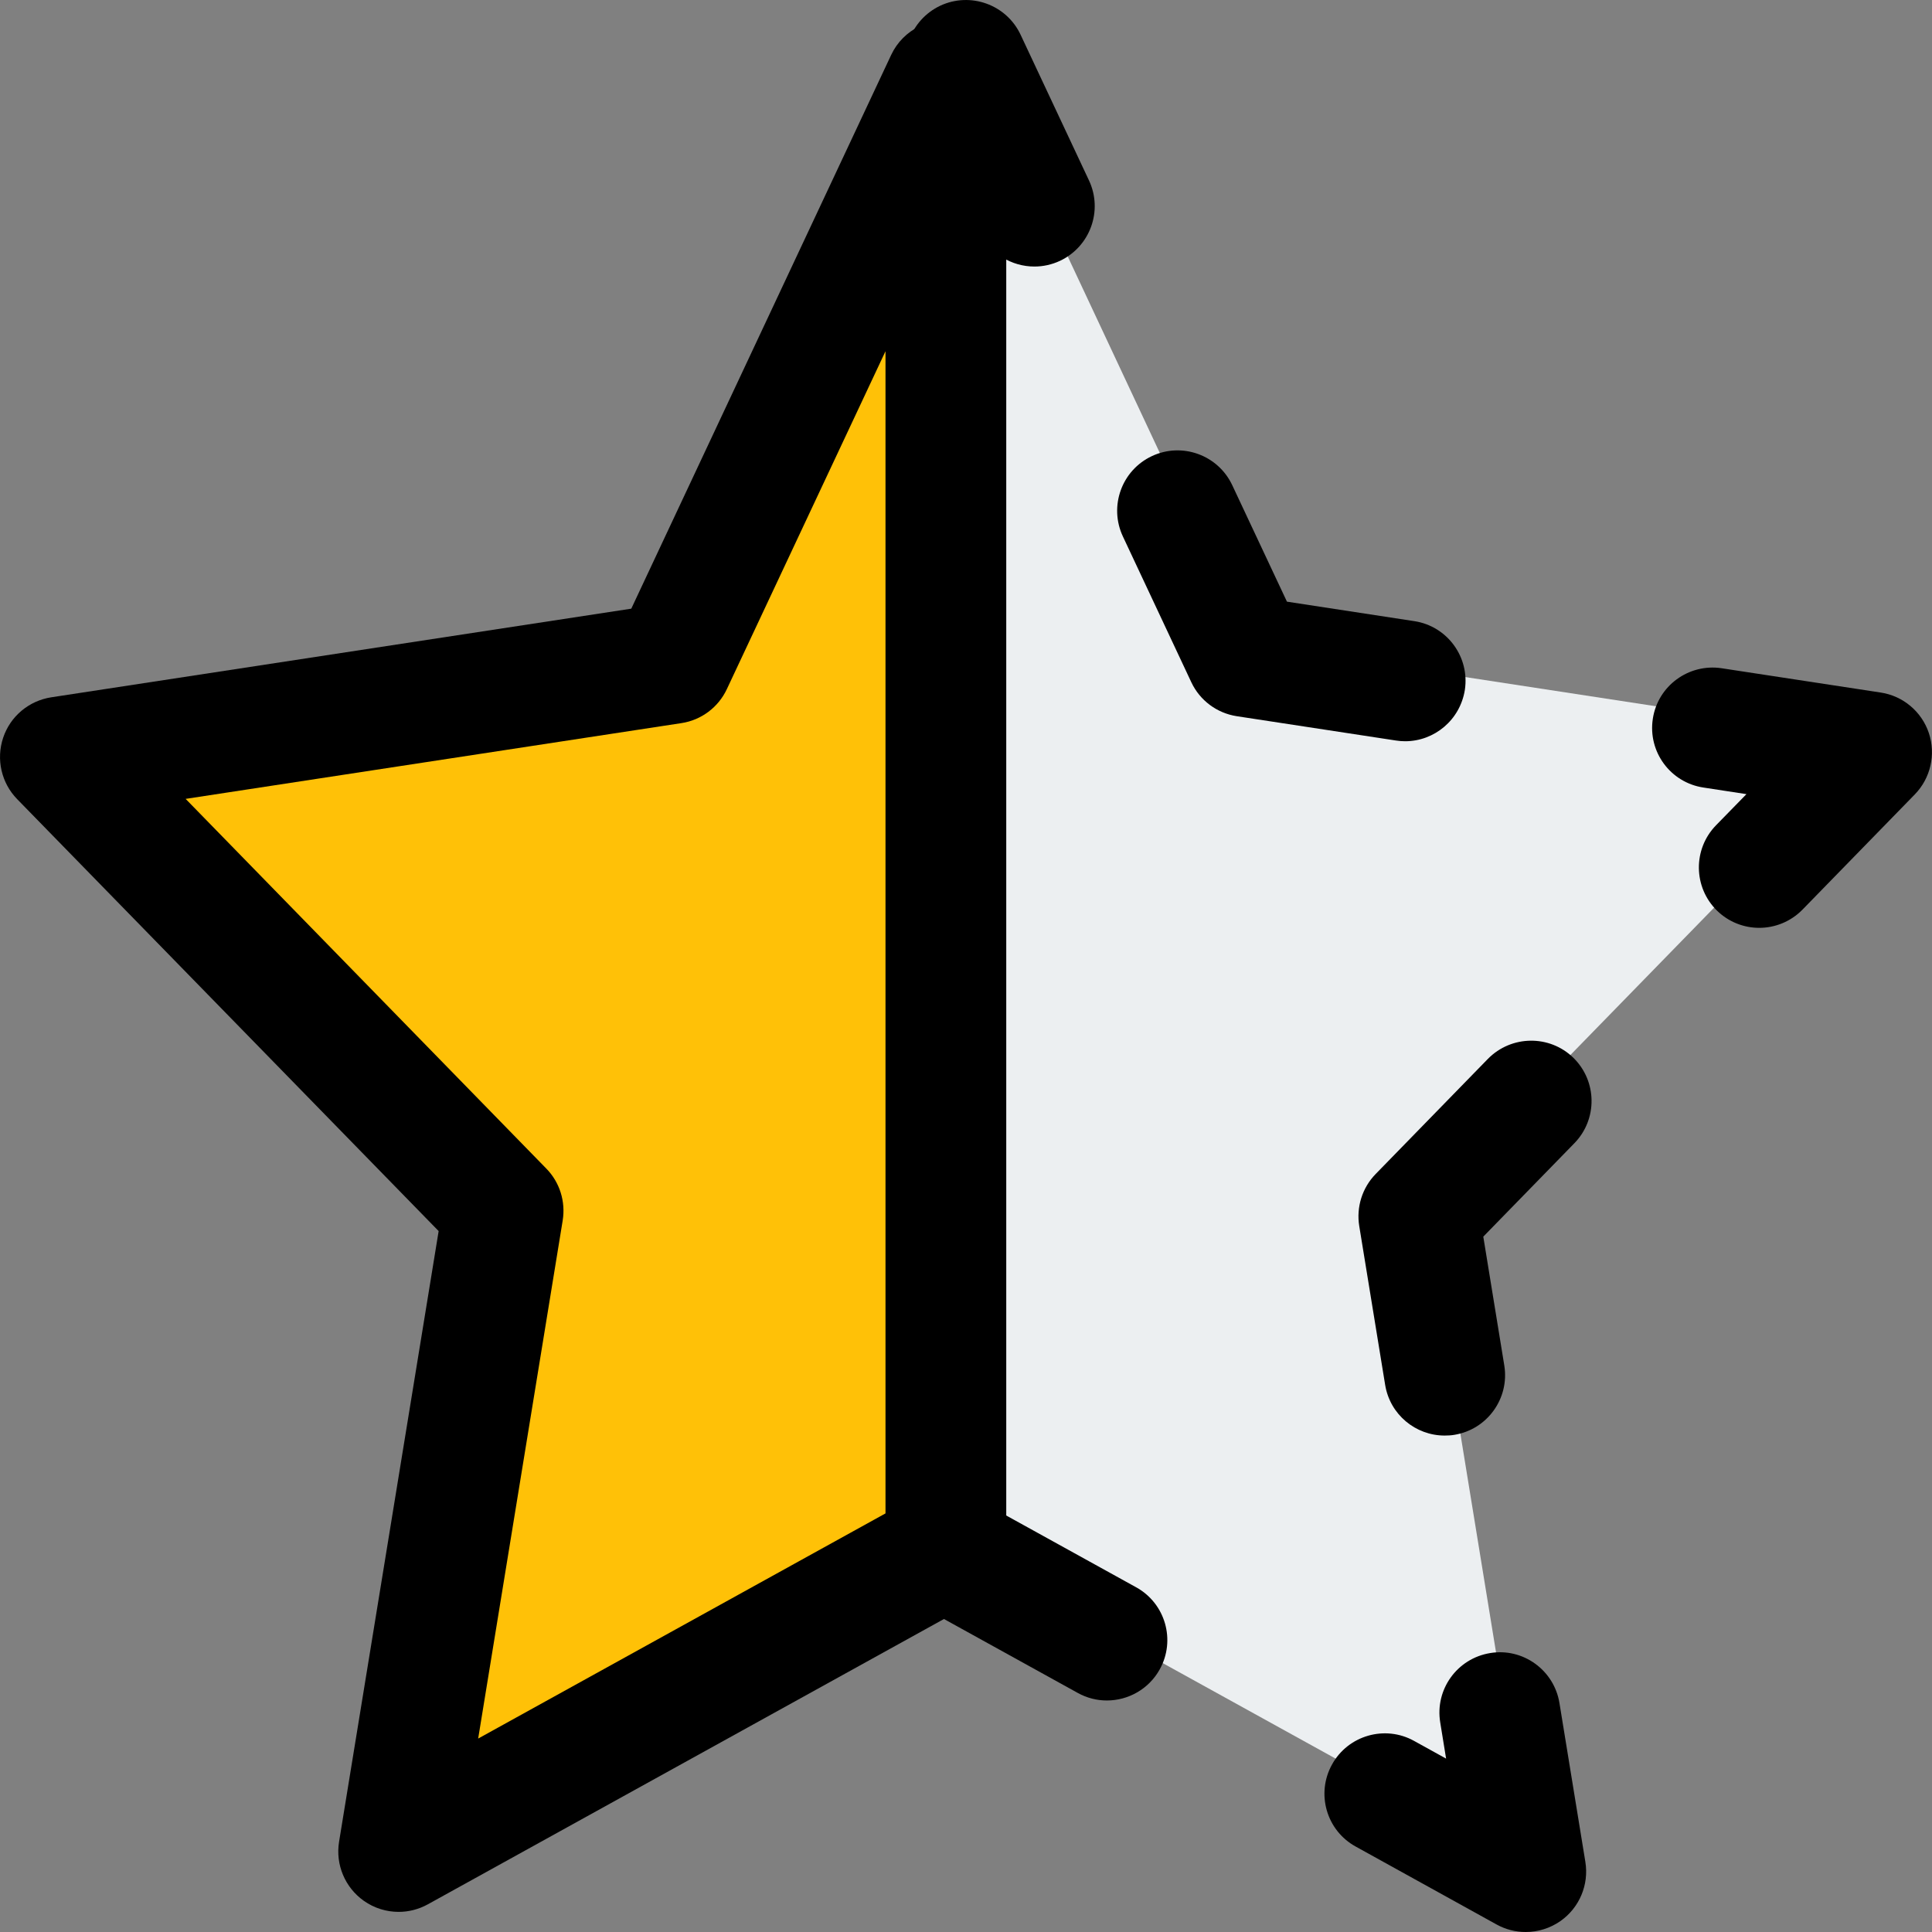 <svg enable-background="new 0 0 24 24" height="512" viewBox="0 0 24 24" width="512" xmlns="http://www.w3.org/2000/svg"><rect x="0" y="0" width="24" height="24" fill="#808080" stroke="none"/><path d="m22.42 10.12-4.74 4.86 1.12 6.87c.05.25-.06.5-.27.64-.11.08-.25.13-.38.13-.11 0-.22-.03-.32-.09l-5.83-3.22v-17.89c.24 0 .49.12.6.35l2.92 6.23 6.53 1c.25.04.45.21.53.44.08.24.02.5-.16.68z" fill="#eceff1"/><path d="m12 1.42v17.89l-5.83 3.22c-.22.13-.49.11-.7-.04-.21-.14-.32-.39-.27-.64l1.12-6.87-4.74-4.86c-.18-.18-.24-.44-.16-.68.08-.23.28-.4.53-.44l6.53-1 2.92-6.23c.11-.23.36-.35.6-.35z" fill="#ffc107"/><path d="m4.952 23.75c-.152 0-.303-.046-.432-.137-.235-.166-.354-.451-.308-.734l1.237-7.586-5.236-5.366c-.196-.201-.263-.495-.174-.762s.32-.46.598-.503l7.205-1.101 3.229-6.88c.149-.317.501-.489.842-.413.343.076.587.381.587.732v18.242c0 .273-.148.524-.387.656l-6.798 3.758c-.114.063-.239.094-.363.094zm-2.646-13.826 4.48 4.592c.167.17.242.41.204.645l-1.05 6.436 5.06-2.797v-14.437l-1.971 4.198c-.106.226-.318.385-.565.422zm9.444 9.318h.01z"/><path d="m12.85 3.311c-.282 0-.552-.159-.68-.431l-.85-1.811c-.176-.375-.014-.821.36-.998.374-.175.822-.015.998.36l.85 1.811c.176.375.014.821-.36.998-.103.048-.211.071-.318.071z"/><path d="m17.455 9.208c-.038 0-.076-.003-.114-.009l-1.977-.302c-.247-.038-.459-.196-.565-.422l-.85-1.811c-.176-.375-.015-.822.36-.998.374-.176.821-.015.998.36l.68 1.448 1.582.242c.409.062.69.445.628.854-.059.373-.378.638-.742.638z"/><path d="m21.854 11.526c-.189 0-.378-.071-.524-.213-.296-.29-.302-.764-.013-1.061l.378-.387-.535-.082c-.41-.062-.691-.445-.628-.854.062-.409.445-.689.854-.628l1.977.302c.278.042.509.237.598.503.089.267.021.561-.174.762l-1.396 1.432c-.147.15-.343.226-.537.226z"/><path d="m17.946 17.833c-.361 0-.679-.261-.739-.629l-.322-1.974c-.038-.235.037-.474.203-.645l1.396-1.432c.291-.295.765-.301 1.061-.013.296.29.302.764.013 1.061l-1.132 1.161.261 1.601c.066.409-.211.794-.62.861-.041.007-.081.009-.121.009z"/><path d="m18.953 24c-.125 0-.25-.031-.363-.094l-1.75-.968c-.363-.2-.494-.657-.293-1.019.2-.363.659-.493 1.019-.293l.398.22-.073-.45c-.067-.409.21-.794.62-.861.406-.068.794.21.861.62l.322 1.974c.046.283-.073.568-.308.734-.13.091-.281.137-.433.137z"/><path d="m13.75 21.124c-.123 0-.247-.03-.362-.094l-1.75-.967c-.362-.2-.494-.656-.293-1.019.2-.363.656-.496 1.019-.293l1.75.967c.362.2.494.656.293 1.019-.137.247-.393.387-.657.387z"/></svg>